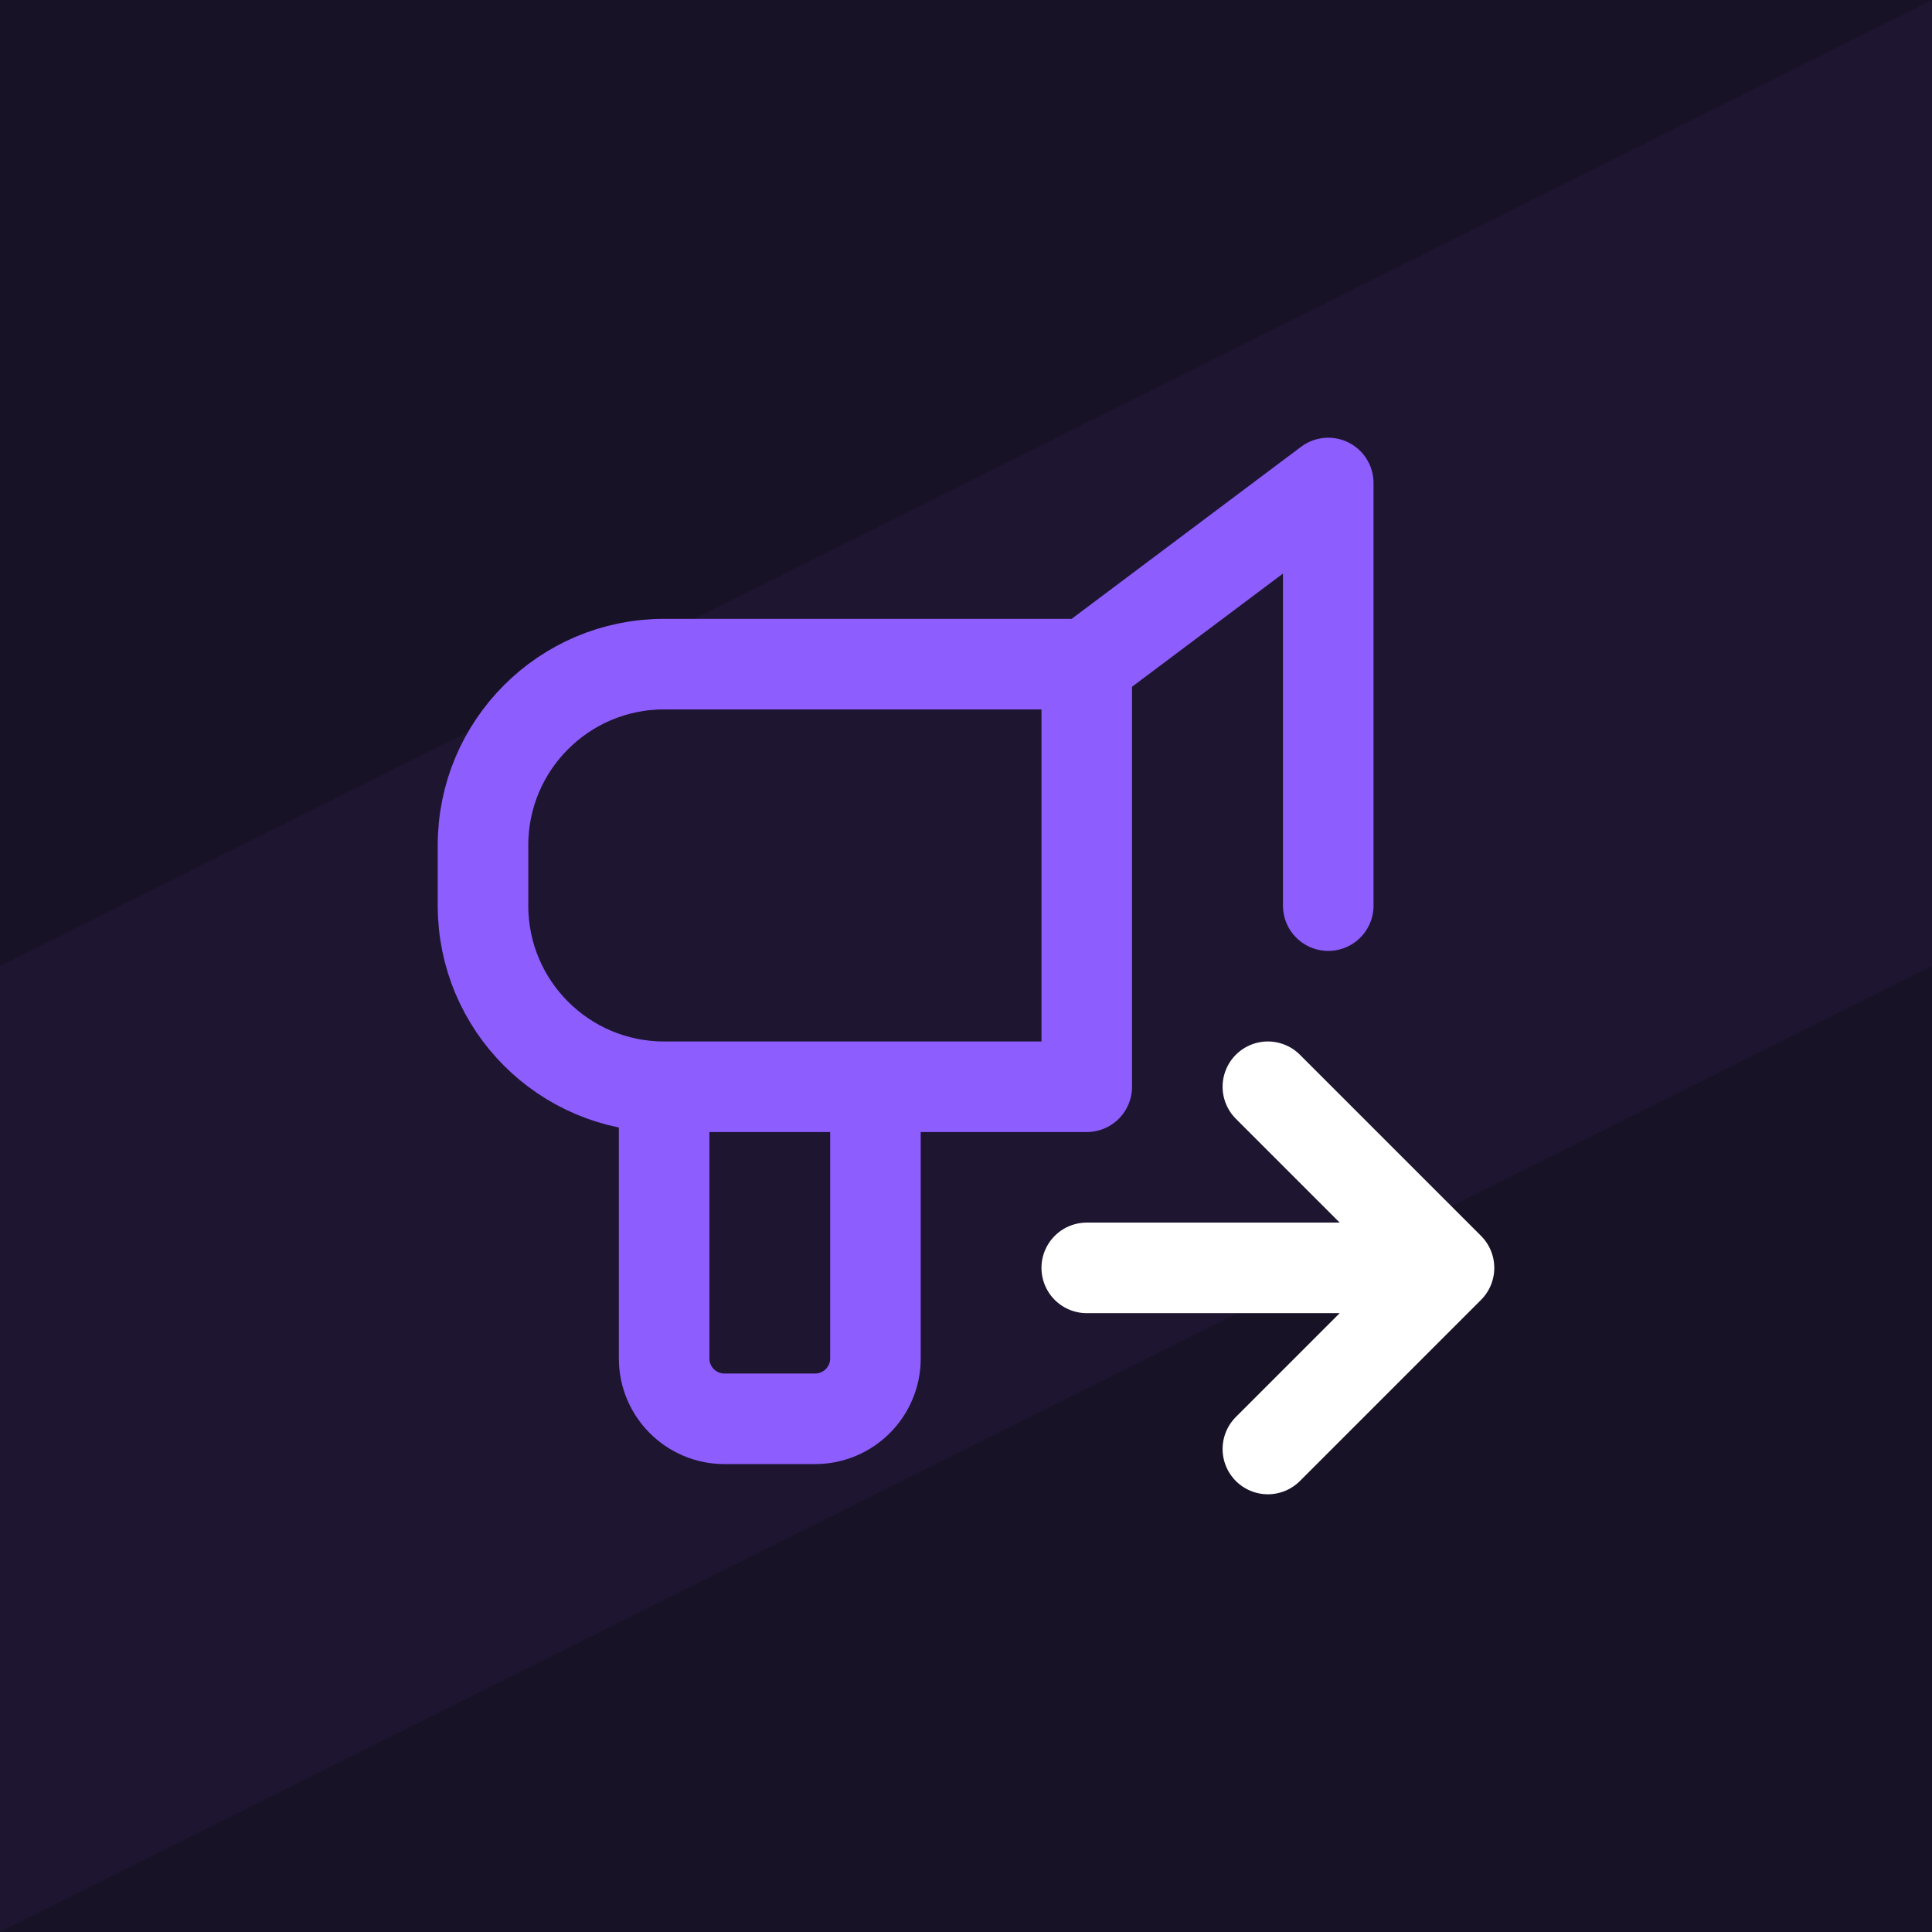 <svg width="32" height="32" viewBox="0 0 32 32" fill="none" xmlns="http://www.w3.org/2000/svg">
<rect width="32" height="32" fill="#181226"/>
<path d="M0 16L32 0V16L0 32V16Z" fill="#8D5EFD" fill-opacity="0.05"/>
<path d="M18 11L22 8V15M18 11H11C9.343 11 8 12.343 8 14V15C8 16.657 9.343 18 11 18M18 11V18H11M11 18H14.5V22.5C14.5 23.052 14.052 23.5 13.5 23.5H12C11.448 23.5 11 23.052 11 22.5V18Z" stroke="#8D5EFD" stroke-width="1.5" stroke-linecap="round" stroke-linejoin="round"/>
<path d="M18 21H24M24 21L21 18M24 21L21 24" stroke="white" stroke-width="1.5" stroke-linecap="round" stroke-linejoin="round"/>
</svg>
